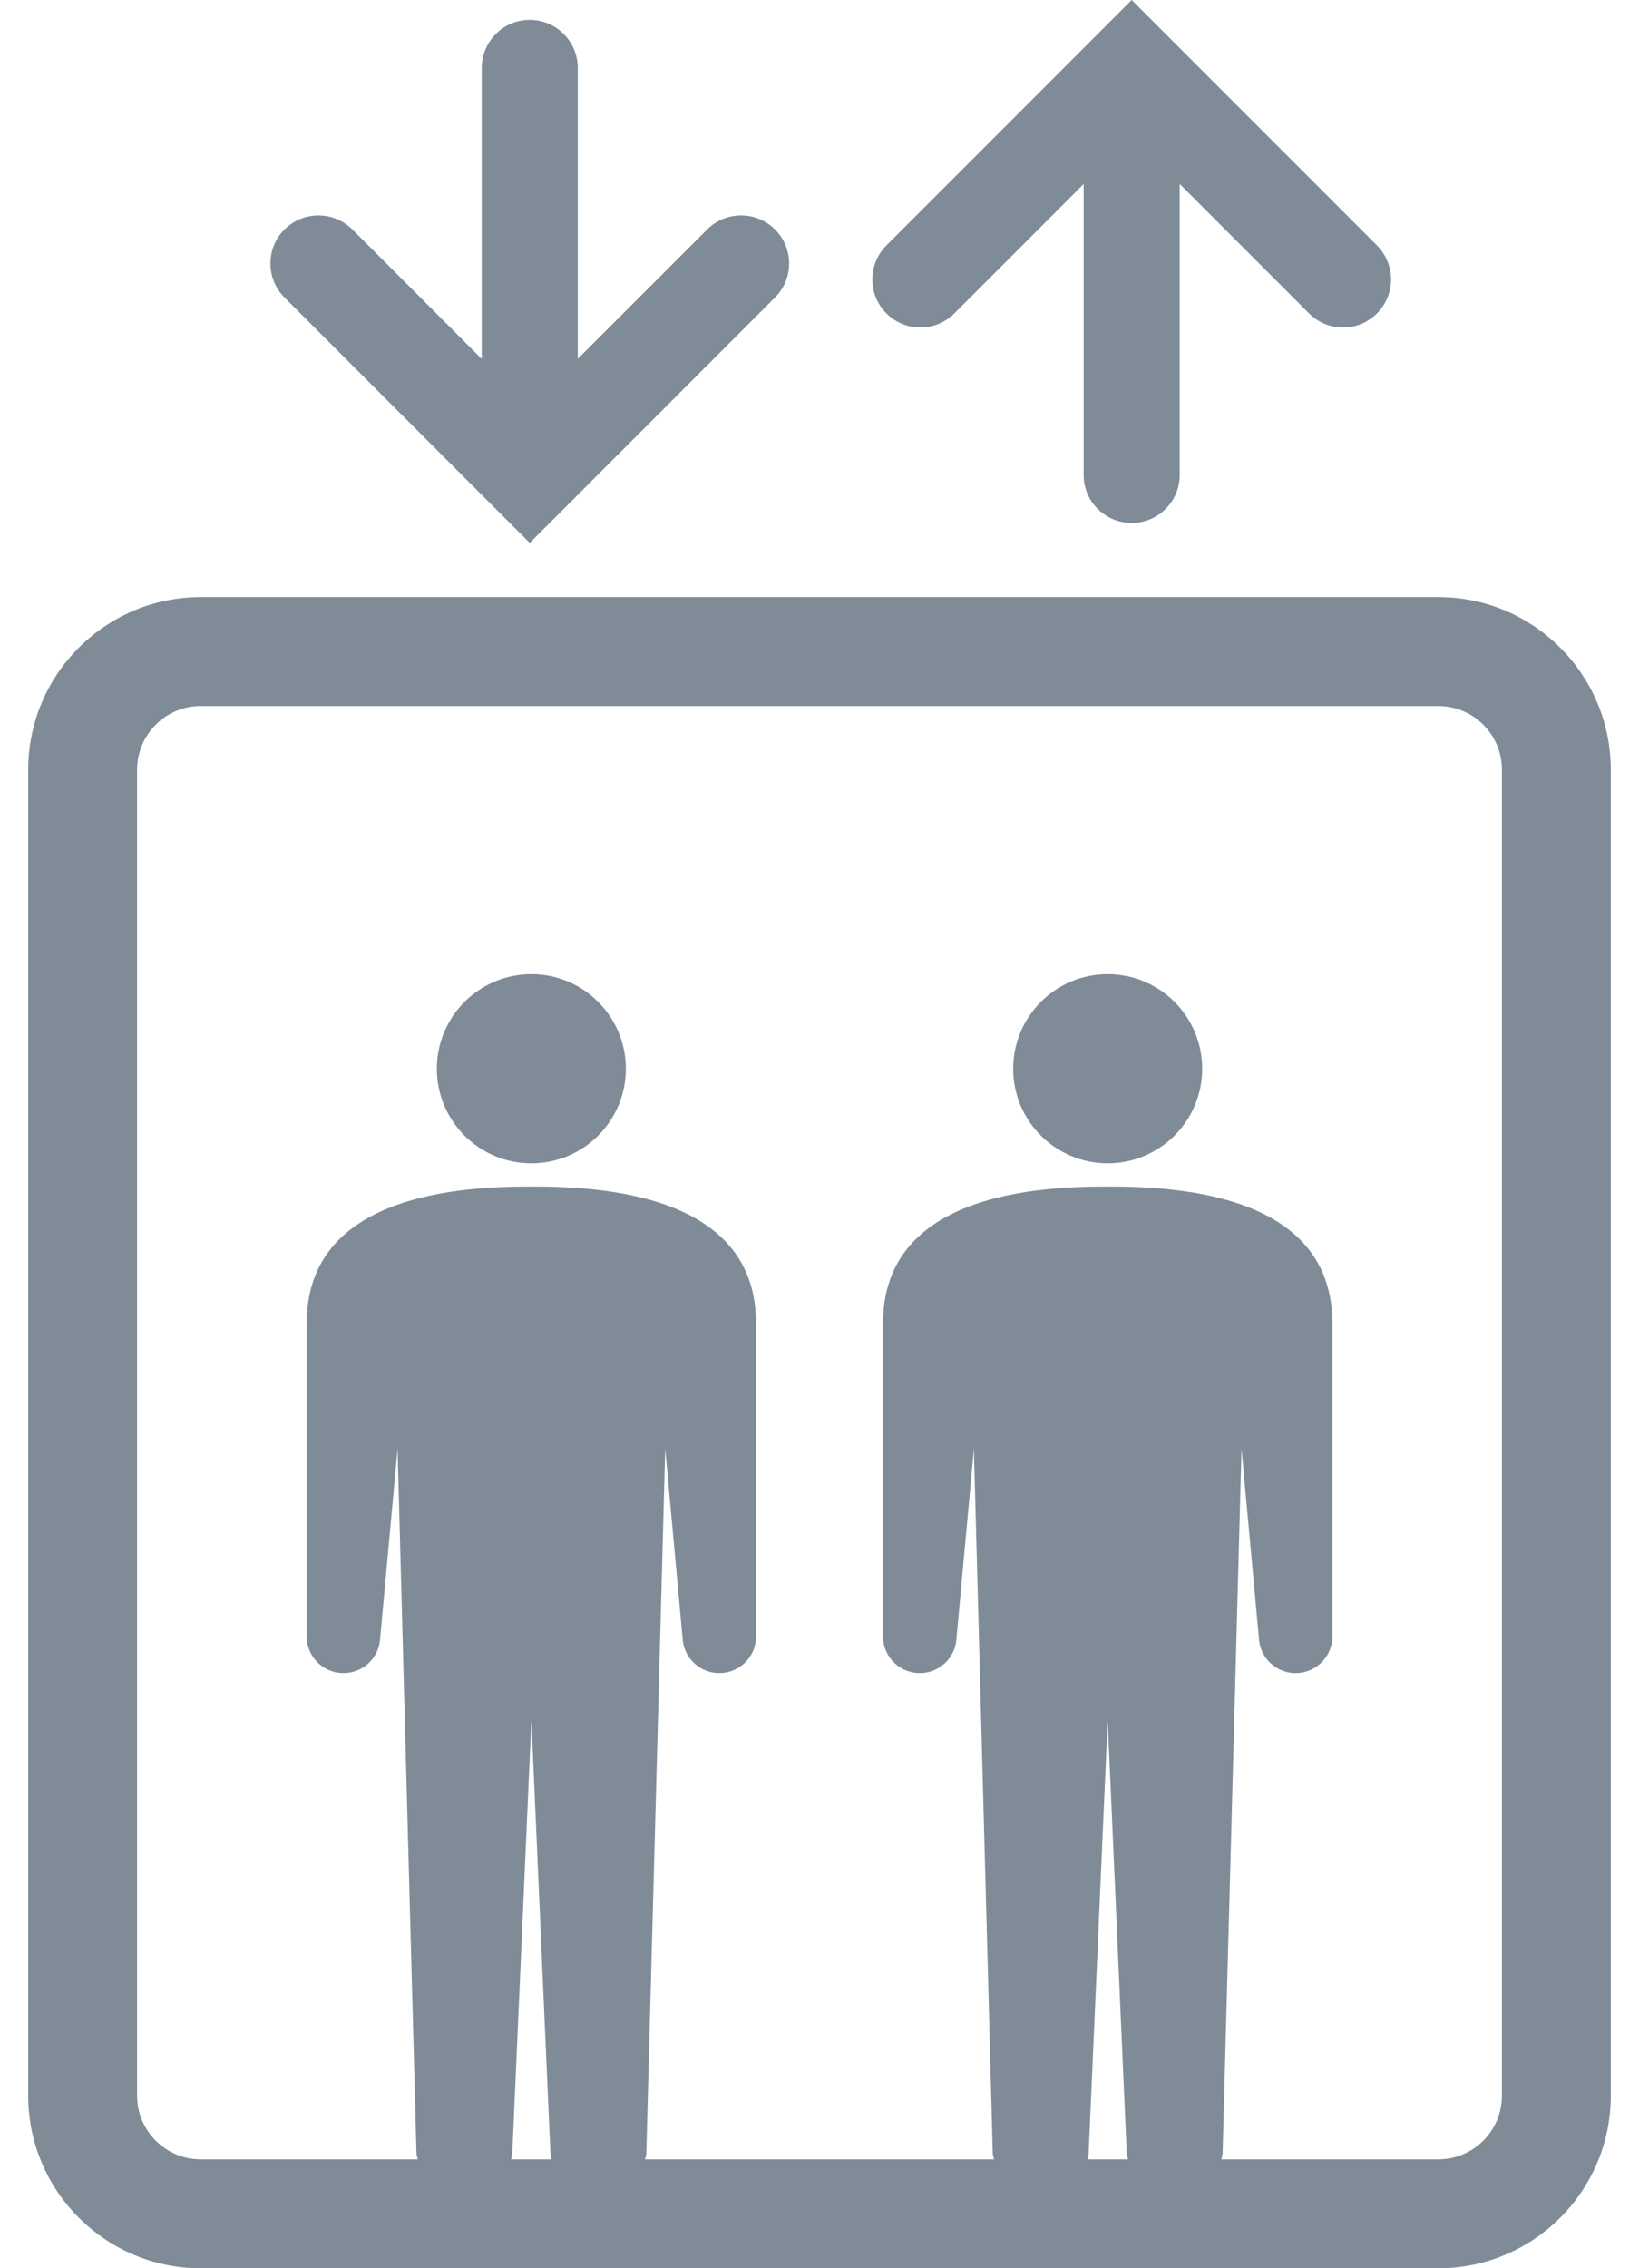 <svg width="47" height="65" viewBox="0 0 47 65" fill="none" xmlns="http://www.w3.org/2000/svg">
<path d="M15.238 27.916C13.74 27.916 12.527 29.129 12.527 30.627C12.527 32.122 13.74 33.336 15.238 33.336C16.734 33.336 17.947 32.122 17.947 30.627C17.947 29.13 16.734 27.916 15.238 27.916Z" fill="#7F8C98"/>
<path d="M31.764 27.916C30.268 27.916 29.054 29.129 29.054 30.627C29.054 32.122 30.268 33.336 31.764 33.336C33.261 33.336 34.474 32.122 34.474 30.627C34.474 29.13 33.261 27.916 31.764 27.916Z" fill="#7F8C98"/>
<path d="M41.245 17.111H5.755C3.028 17.111 0.809 19.329 0.809 22.057V60.054C0.809 62.781 3.028 65 5.755 65H41.245C43.973 65 46.191 62.781 46.191 60.054V22.057C46.191 19.329 43.973 17.111 41.245 17.111ZM14.655 61.878C14.663 61.816 14.691 61.761 14.691 61.697L15.238 49.293L15.784 61.697C15.784 61.761 15.812 61.816 15.82 61.878H14.655ZM31.182 61.878C31.19 61.816 31.218 61.761 31.218 61.697L31.764 49.293L32.31 61.697C32.31 61.761 32.338 61.816 32.346 61.878H31.182ZM43.069 60.054C43.069 61.06 42.251 61.878 41.245 61.878H35.023C35.032 61.816 35.06 61.761 35.06 61.697L35.602 41.521L36.1 46.94C36.128 47.523 36.622 47.972 37.204 47.944C37.785 47.916 38.235 47.423 38.207 46.84V37.918C38.207 34.184 33.689 34.001 31.764 34.001C29.84 34.001 25.322 34.184 25.322 37.918V46.84C25.294 47.422 25.744 47.916 26.325 47.944C26.907 47.972 27.4 47.523 27.429 46.94L27.927 41.521L28.468 61.697C28.468 61.761 28.496 61.816 28.505 61.878H18.497C18.506 61.816 18.534 61.761 18.534 61.697L19.076 41.521L19.573 46.94C19.601 47.523 20.095 47.972 20.677 47.944C21.258 47.916 21.708 47.423 21.68 46.84V37.918C21.68 34.184 17.162 34.001 15.238 34.001C13.314 34.001 8.795 34.184 8.795 37.918V46.84C8.767 47.422 9.217 47.916 9.798 47.944C10.38 47.972 10.874 47.523 10.902 46.94L11.4 41.521L11.942 61.697C11.942 61.761 11.97 61.816 11.979 61.878H5.755C4.75 61.878 3.931 61.06 3.931 60.054V22.057C3.931 21.05 4.75 20.232 5.755 20.232H41.245C42.251 20.232 43.069 21.05 43.069 22.057L43.069 60.054Z" fill="#7F8C98"/>
<path d="M27.367 8.981L31.075 5.273V13.61C31.075 14.371 31.691 14.987 32.452 14.987C33.213 14.987 33.829 14.371 33.829 13.61V5.273L37.538 8.981C37.807 9.251 38.159 9.385 38.512 9.385C38.864 9.385 39.218 9.251 39.486 8.981C40.024 8.444 40.024 7.571 39.486 7.033L33.426 0.974L32.452 0L31.478 0.974L25.418 7.033C24.881 7.571 24.881 8.444 25.418 8.981C25.957 9.519 26.829 9.519 27.367 8.981Z" fill="#7F8C98"/>
<path d="M14.217 14.584L15.191 15.557L16.165 14.584L22.225 8.524C22.763 7.986 22.763 7.114 22.225 6.576C21.688 6.039 20.815 6.039 20.278 6.576L16.568 10.284V1.948C16.568 1.187 15.952 0.57 15.191 0.57C14.431 0.57 13.814 1.187 13.814 1.948V10.285L10.106 6.576C9.568 6.039 8.696 6.039 8.157 6.576C7.62 7.114 7.62 7.986 8.157 8.524L14.217 14.584Z" fill="#7F8C98"/>
</svg>

